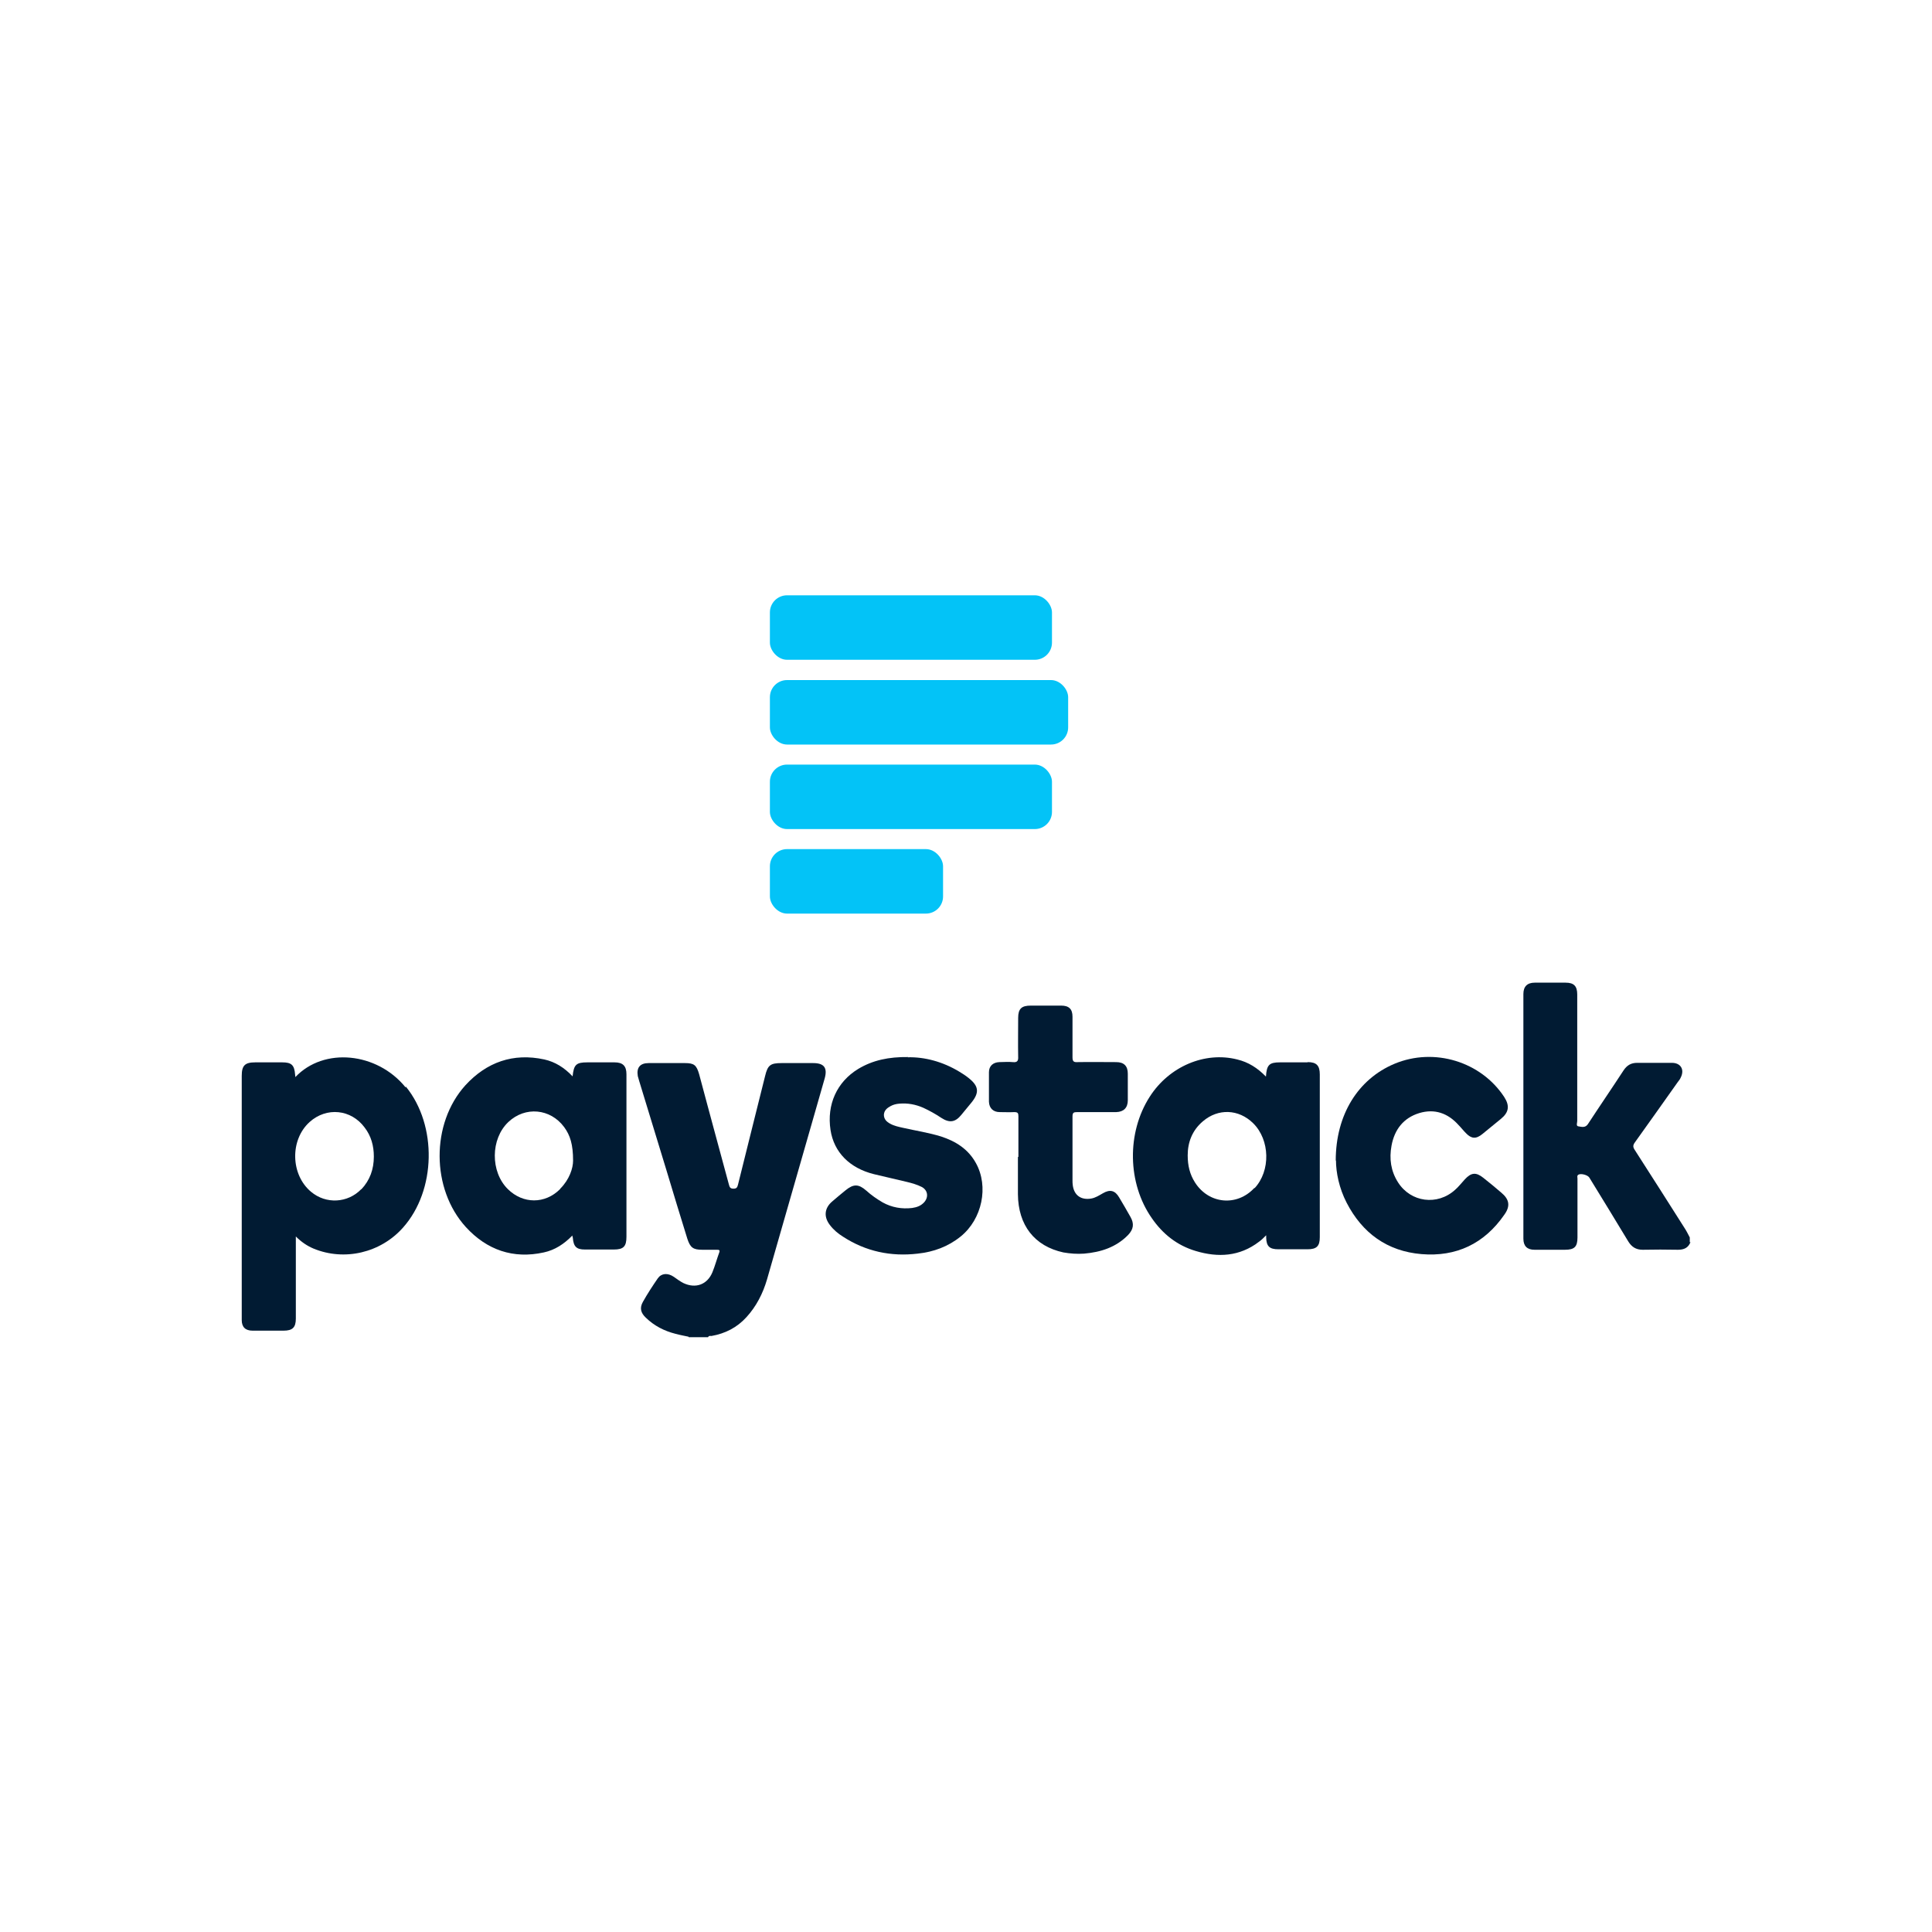 <?xml version="1.0" encoding="UTF-8"?><svg id="Layer_1" xmlns="http://www.w3.org/2000/svg" viewBox="0 0 80 80"><defs><style>.cls-1{fill:#03c3f7;}.cls-2{fill:#011b33;}</style></defs><g><path class="cls-2" d="M28.51,55.35c-.18-.04-.36-.07-.54-.12-.47-.12-.88-.33-1.23-.67-.21-.2-.26-.4-.12-.65,.19-.34,.4-.66,.62-.98,.15-.21,.41-.23,.66-.06,.13,.09,.26,.19,.4,.26,.51,.24,.99,.06,1.2-.45,.11-.27,.18-.54,.28-.81,.04-.11,0-.12-.1-.12-.2,0-.4,0-.6,0-.38,0-.5-.09-.62-.46-.29-.94-.58-1.88-.86-2.82-.38-1.23-.75-2.47-1.13-3.7-.02-.07-.04-.14-.06-.21-.06-.35,.09-.54,.45-.54,.5,0,1,0,1.5,0,.38,0,.48,.08,.59,.46,.2,.76,.41,1.52,.61,2.27,.21,.76,.41,1.53,.62,2.29,.03,.1,.04,.18,.19,.18,.14,0,.16-.06,.19-.17,.37-1.5,.75-3,1.12-4.49,.11-.46,.22-.54,.69-.54,.43,0,.87,0,1.3,0,.45,0,.6,.19,.48,.63-.18,.64-.37,1.28-.55,1.92-.61,2.14-1.23,4.27-1.84,6.41-.17,.58-.44,1.11-.85,1.56-.39,.43-.88,.68-1.45,.78-.05,0-.11-.02-.14,.05h-.8Z"/><path class="cls-2" d="M70,51.43c-.09,.24-.27,.32-.52,.32-.49-.01-.97-.01-1.46,0-.28,0-.46-.12-.6-.35-.53-.88-1.07-1.76-1.61-2.64-.07-.11-.35-.18-.45-.12-.07,.04-.04,.11-.04,.16,0,.81,0,1.63,0,2.44,0,.39-.13,.51-.52,.51-.42,0-.84,0-1.26,0-.3,0-.46-.15-.46-.46,0-3.38,0-6.75,0-10.13,0-.31,.16-.47,.47-.47,.43,0,.85,0,1.28,0,.34,0,.48,.14,.48,.49,0,1.75,0,3.49,0,5.24,0,.07-.06,.21,.05,.22,.13,.02,.28,.07,.39-.09,.49-.75,.99-1.48,1.48-2.23,.14-.21,.31-.31,.56-.31,.48,0,.96,0,1.44,0,.36,0,.53,.27,.37,.6-.03,.07-.08,.14-.13,.2-.59,.83-1.18,1.67-1.77,2.49-.09,.12-.09,.2,0,.33,.69,1.08,1.38,2.15,2.06,3.23,.08,.12,.14,.25,.21,.38v.2Z"/><path class="cls-2" d="M16.79,45.02c-1.18-1.45-3.38-1.67-4.56-.42,0-.05-.01-.08-.01-.1-.03-.4-.15-.51-.53-.51-.37,0-.75,0-1.12,0-.43,0-.56,.13-.56,.56v8.49c0,.54,0,1.08,0,1.62,0,.29,.15,.44,.45,.44,.43,0,.85,0,1.28,0,.37,0,.51-.13,.51-.5,0-1.05,0-2.11,0-3.16v-.24c.23,.23,.47,.39,.73,.5,1.28,.53,2.78,.18,3.71-.87,1.37-1.54,1.42-4.23,.12-5.83Zm-1.83,4.22c-.56,.58-1.46,.63-2.08,.11-.85-.71-.88-2.15-.06-2.89,.7-.63,1.72-.53,2.28,.23,.27,.35,.38,.76,.38,1.2,0,.52-.16,.98-.52,1.36Z"/><path class="cls-2" d="M25.46,43.99c-.38,0-.76,0-1.14,0-.46,0-.56,.09-.61,.58-.34-.36-.72-.6-1.17-.7-1.29-.28-2.39,.11-3.27,1.07-1.43,1.58-1.42,4.29,.02,5.87,.87,.95,1.96,1.33,3.23,1.05,.46-.1,.84-.35,1.18-.7,0,.05,.02,.07,.02,.1,.03,.36,.15,.48,.5,.48h1.2c.4,0,.52-.13,.52-.53v-5.43c0-.43,0-.87,0-1.3,0-.34-.15-.49-.49-.49Zm-2.27,5.25c-.62,.62-1.53,.62-2.16,0-.73-.72-.72-2.08,.02-2.78,.7-.66,1.74-.56,2.31,.21,.25,.34,.37,.72,.37,1.39,0,.31-.15,.78-.53,1.16Z"/><path class="cls-2" d="M54.14,43.99c-.38,0-.76,0-1.14,0-.44,0-.55,.1-.58,.59-.35-.36-.73-.6-1.19-.71-1.34-.34-2.82,.29-3.62,1.54-.96,1.49-.93,3.59,.09,5.04,.45,.65,1.04,1.12,1.81,1.35,.93,.28,1.82,.23,2.62-.38,.1-.07,.19-.16,.3-.27,0,.05,0,.07,0,.1,.01,.36,.14,.48,.51,.48h1.2c.38,0,.51-.13,.51-.5,0-1.11,0-2.23,0-3.34s0-2.27,0-3.4c0-.37-.14-.51-.5-.51Zm-2.2,5.2c-.72,.78-1.89,.67-2.46-.23-.21-.33-.3-.69-.3-1.12,0-.53,.18-1.03,.63-1.41,.63-.54,1.48-.51,2.08,.08,.7,.69,.73,1.97,.06,2.69Z"/><path class="cls-2" d="M37.58,43.78c.7-.02,1.46,.18,2.15,.6,.13,.08,.26,.16,.38,.26,.42,.33,.45,.6,.12,1.01-.14,.17-.28,.34-.42,.51-.25,.31-.49,.35-.83,.13-.24-.16-.49-.3-.75-.42-.32-.14-.65-.2-.99-.17-.13,.01-.25,.04-.36,.1-.15,.08-.27,.18-.28,.36,0,.18,.11,.29,.26,.37,.16,.09,.35,.13,.53,.17,.53,.12,1.06,.2,1.58,.36,.61,.2,1.12,.52,1.44,1.1,.54,.97,.26,2.32-.63,3.04-.52,.42-1.12,.64-1.78,.71-1.11,.13-2.15-.09-3.09-.7-.21-.13-.4-.29-.55-.49-.26-.34-.22-.7,.1-.97,.18-.16,.37-.31,.55-.46,.33-.27,.54-.27,.86,.01,.21,.19,.44,.35,.68,.49,.38,.21,.79,.28,1.22,.23,.2-.03,.37-.09,.51-.25,.18-.22,.13-.49-.11-.62-.2-.1-.41-.16-.62-.21-.45-.11-.91-.21-1.36-.32-1.01-.25-1.66-.91-1.8-1.83-.16-1.05,.26-1.99,1.15-2.53,.6-.36,1.26-.5,2.07-.49Z"/><path class="cls-2" d="M55.31,48.06c0-1.91,.93-3.38,2.43-4.01,1.65-.69,3.59-.09,4.55,1.38,.23,.36,.19,.63-.14,.9-.26,.21-.51,.42-.77,.63-.26,.21-.45,.2-.68-.04-.11-.11-.2-.23-.31-.34-.44-.49-.99-.68-1.62-.49-.66,.2-1.03,.69-1.15,1.35-.1,.54-.03,1.05,.27,1.52,.53,.83,1.63,.97,2.36,.31,.15-.13,.27-.29,.41-.44,.26-.28,.46-.3,.76-.06,.25,.2,.5,.4,.74,.61,.34,.28,.39,.56,.13,.92-.83,1.2-1.99,1.75-3.43,1.63-1.42-.12-2.45-.87-3.1-2.13-.31-.6-.44-1.25-.44-1.75Z"/><path class="cls-2" d="M42.17,47.9c0-.56,0-1.12,0-1.68,0-.13-.03-.17-.17-.17-.2,.01-.4,0-.6,0-.27,0-.44-.16-.45-.43,0-.41,0-.81,0-1.22,0-.26,.17-.41,.43-.42,.19,0,.37-.02,.56,0,.19,.02,.23-.06,.22-.23-.01-.53,0-1.07,0-1.6,0-.38,.14-.51,.52-.51,.42,0,.84,0,1.26,0,.32,0,.47,.14,.47,.46,0,.56,0,1.12,0,1.68,0,.17,.05,.21,.21,.2,.53-.01,1.07,0,1.6,0,.32,0,.48,.16,.48,.48,0,.37,0,.73,0,1.1,0,.31-.17,.48-.48,.49-.54,0-1.08,0-1.62,0-.14,0-.19,.02-.19,.18,0,.88,0,1.76,0,2.64,0,.07,0,.13,.01,.2,.05,.42,.34,.63,.76,.56,.18-.03,.33-.13,.49-.22,.29-.17,.5-.12,.67,.17,.16,.27,.32,.54,.47,.81,.16,.28,.13,.51-.1,.75-.5,.51-1.13,.71-1.82,.77-.29,.02-.57,0-.86-.05-1.19-.26-1.87-1.12-1.88-2.41,0-.51,0-1.03,0-1.54Z"/></g><rect class="cls-1" x="31.88" y="24.65" width="11.68" height="2.67" rx=".71" ry=".71"/><rect class="cls-1" x="31.88" y="28.16" width="12.35" height="2.67" rx=".71" ry=".71"/><rect class="cls-1" x="31.88" y="31.66" width="11.68" height="2.67" rx=".71" ry=".71"/><rect class="cls-1" x="31.88" y="35.16" width="7.17" height="2.67" rx=".71" ry=".71"/></svg>